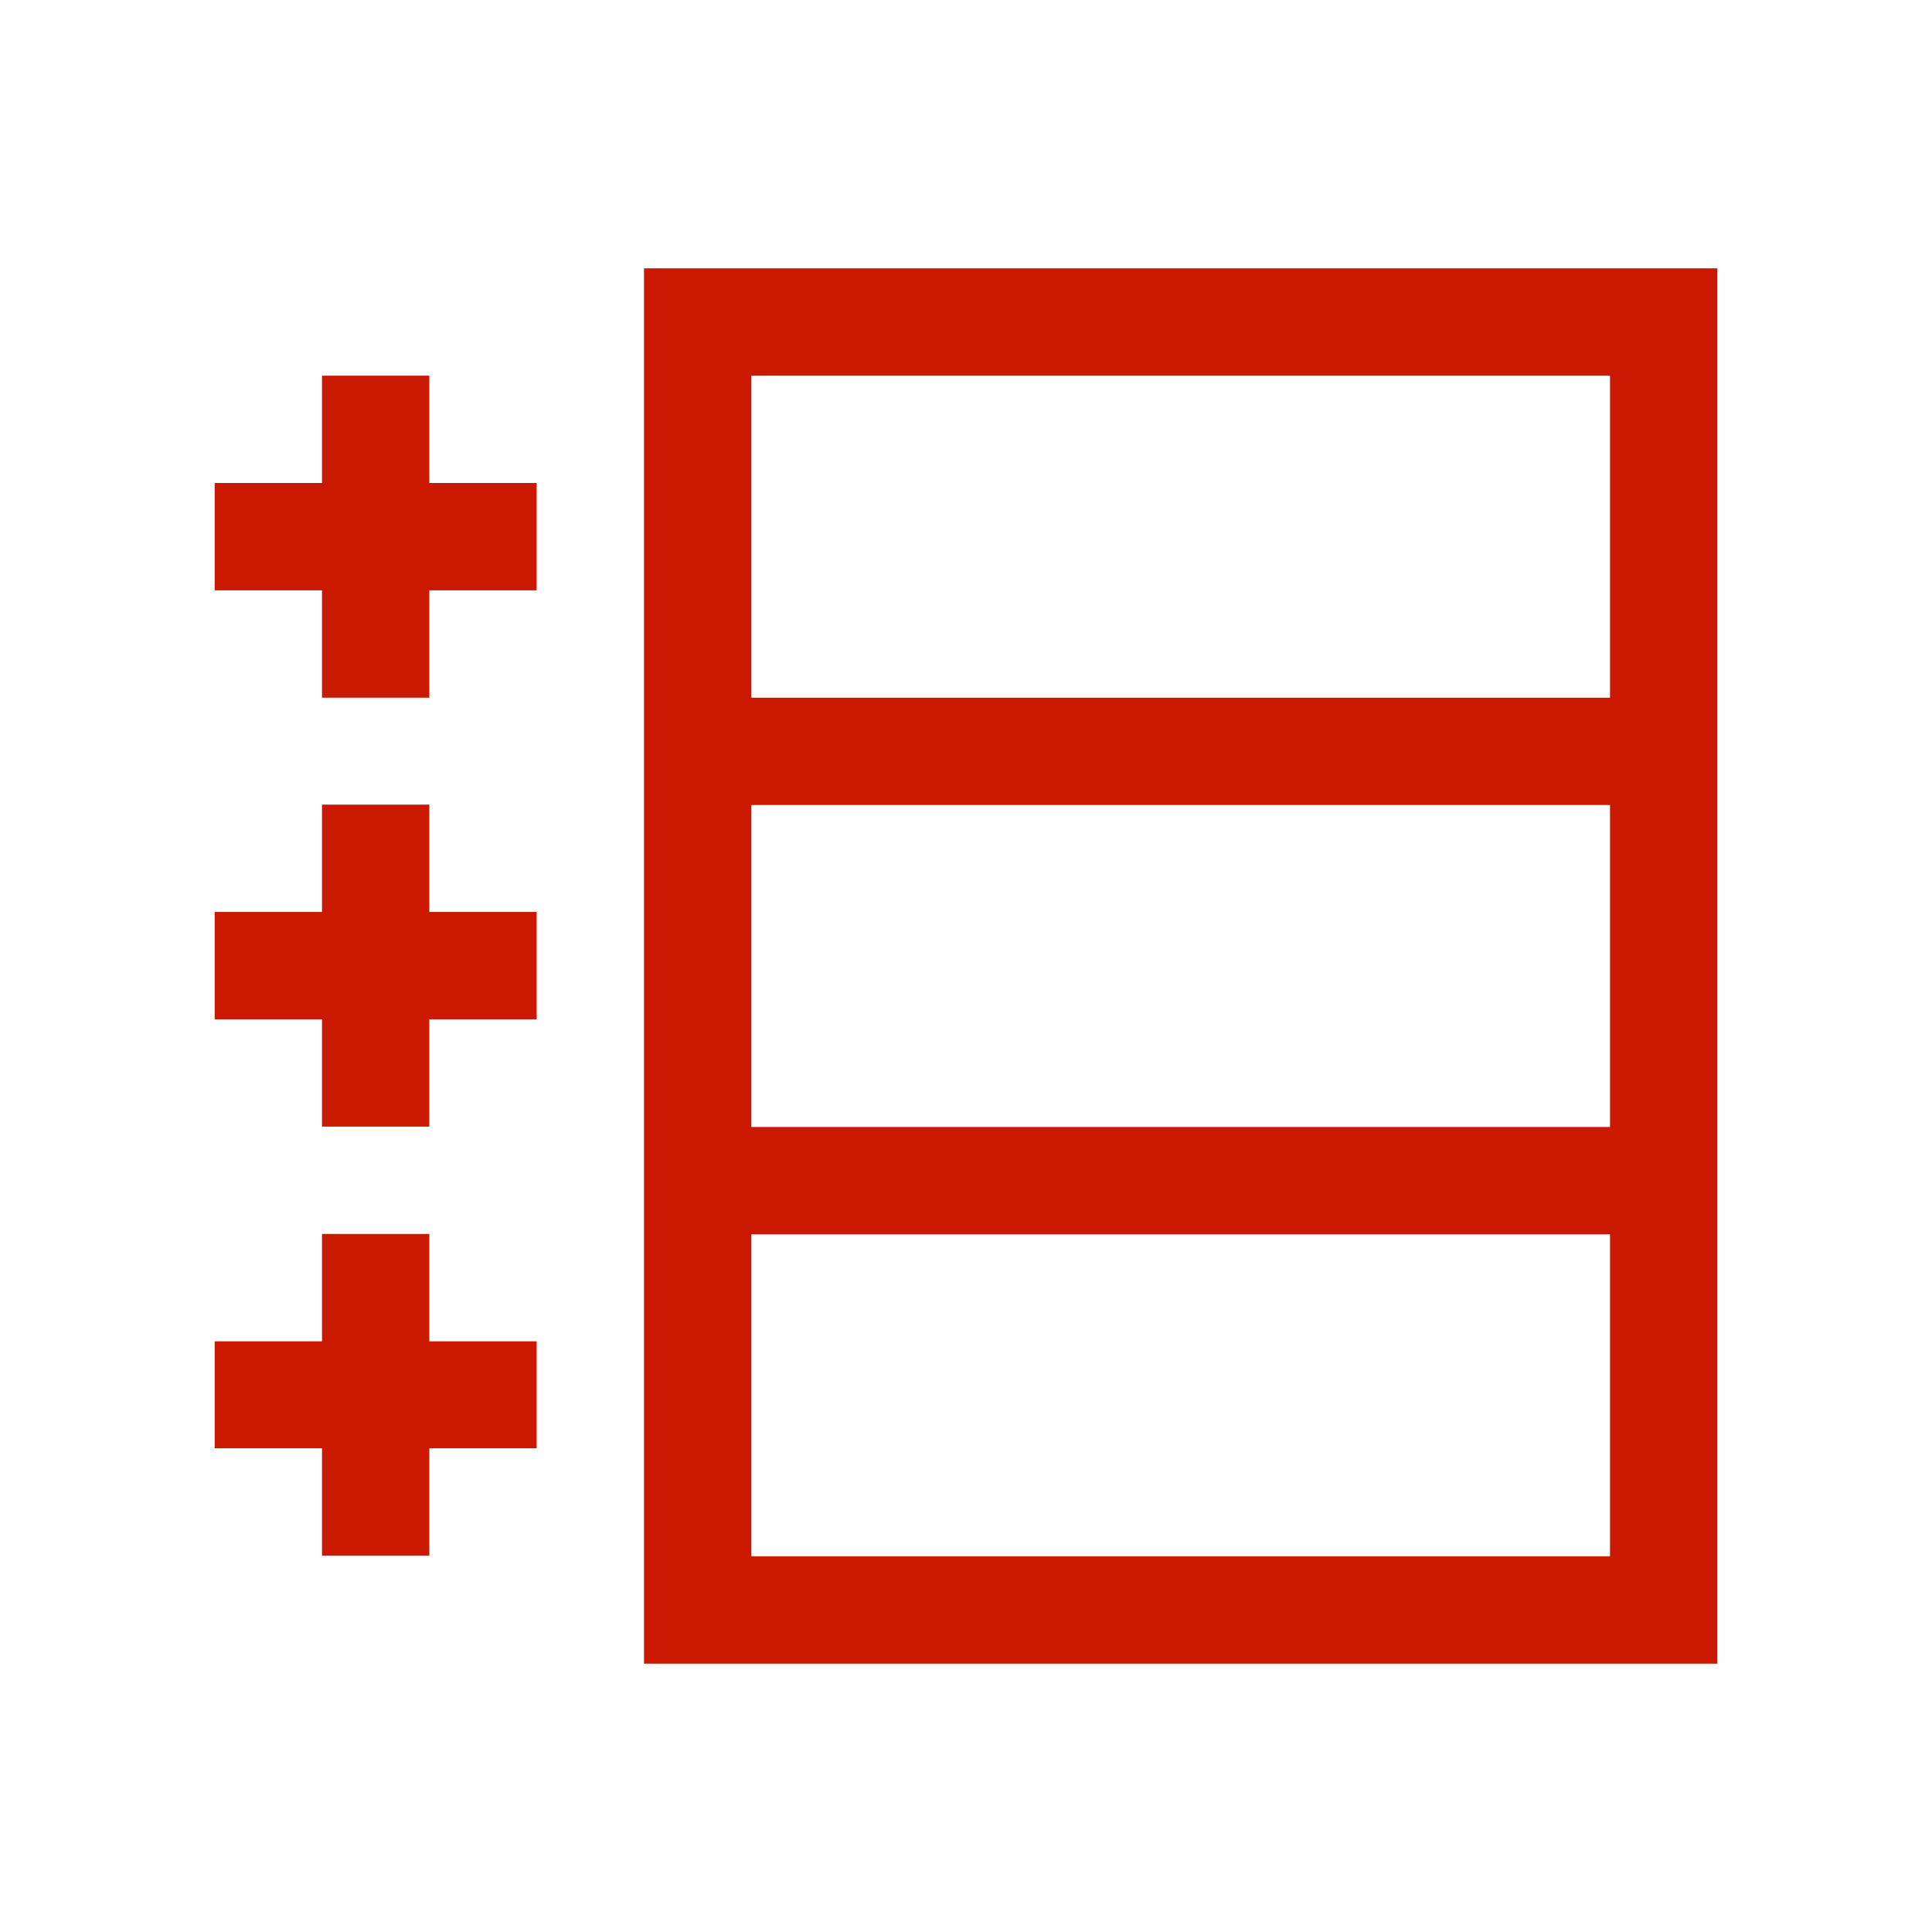 <svg xmlns="http://www.w3.org/2000/svg" viewBox="0 0 54 54"><path d="M18 7.5v39h30v-39zm27 36H21v-9h24zm0-12H21v-9h24zm-24-12v-9h24v9zm-9-9H9v3H6v3h3v3h3v-3h3v-3h-3v-3zm0 11.99H9v3H6v3h3v3h3v-3h3v-3h-3v-3zm0 12H9v3H6v2.99h3v3h3v-3h3v-2.99h-3v-3z" fill="#cb1800"/></svg>